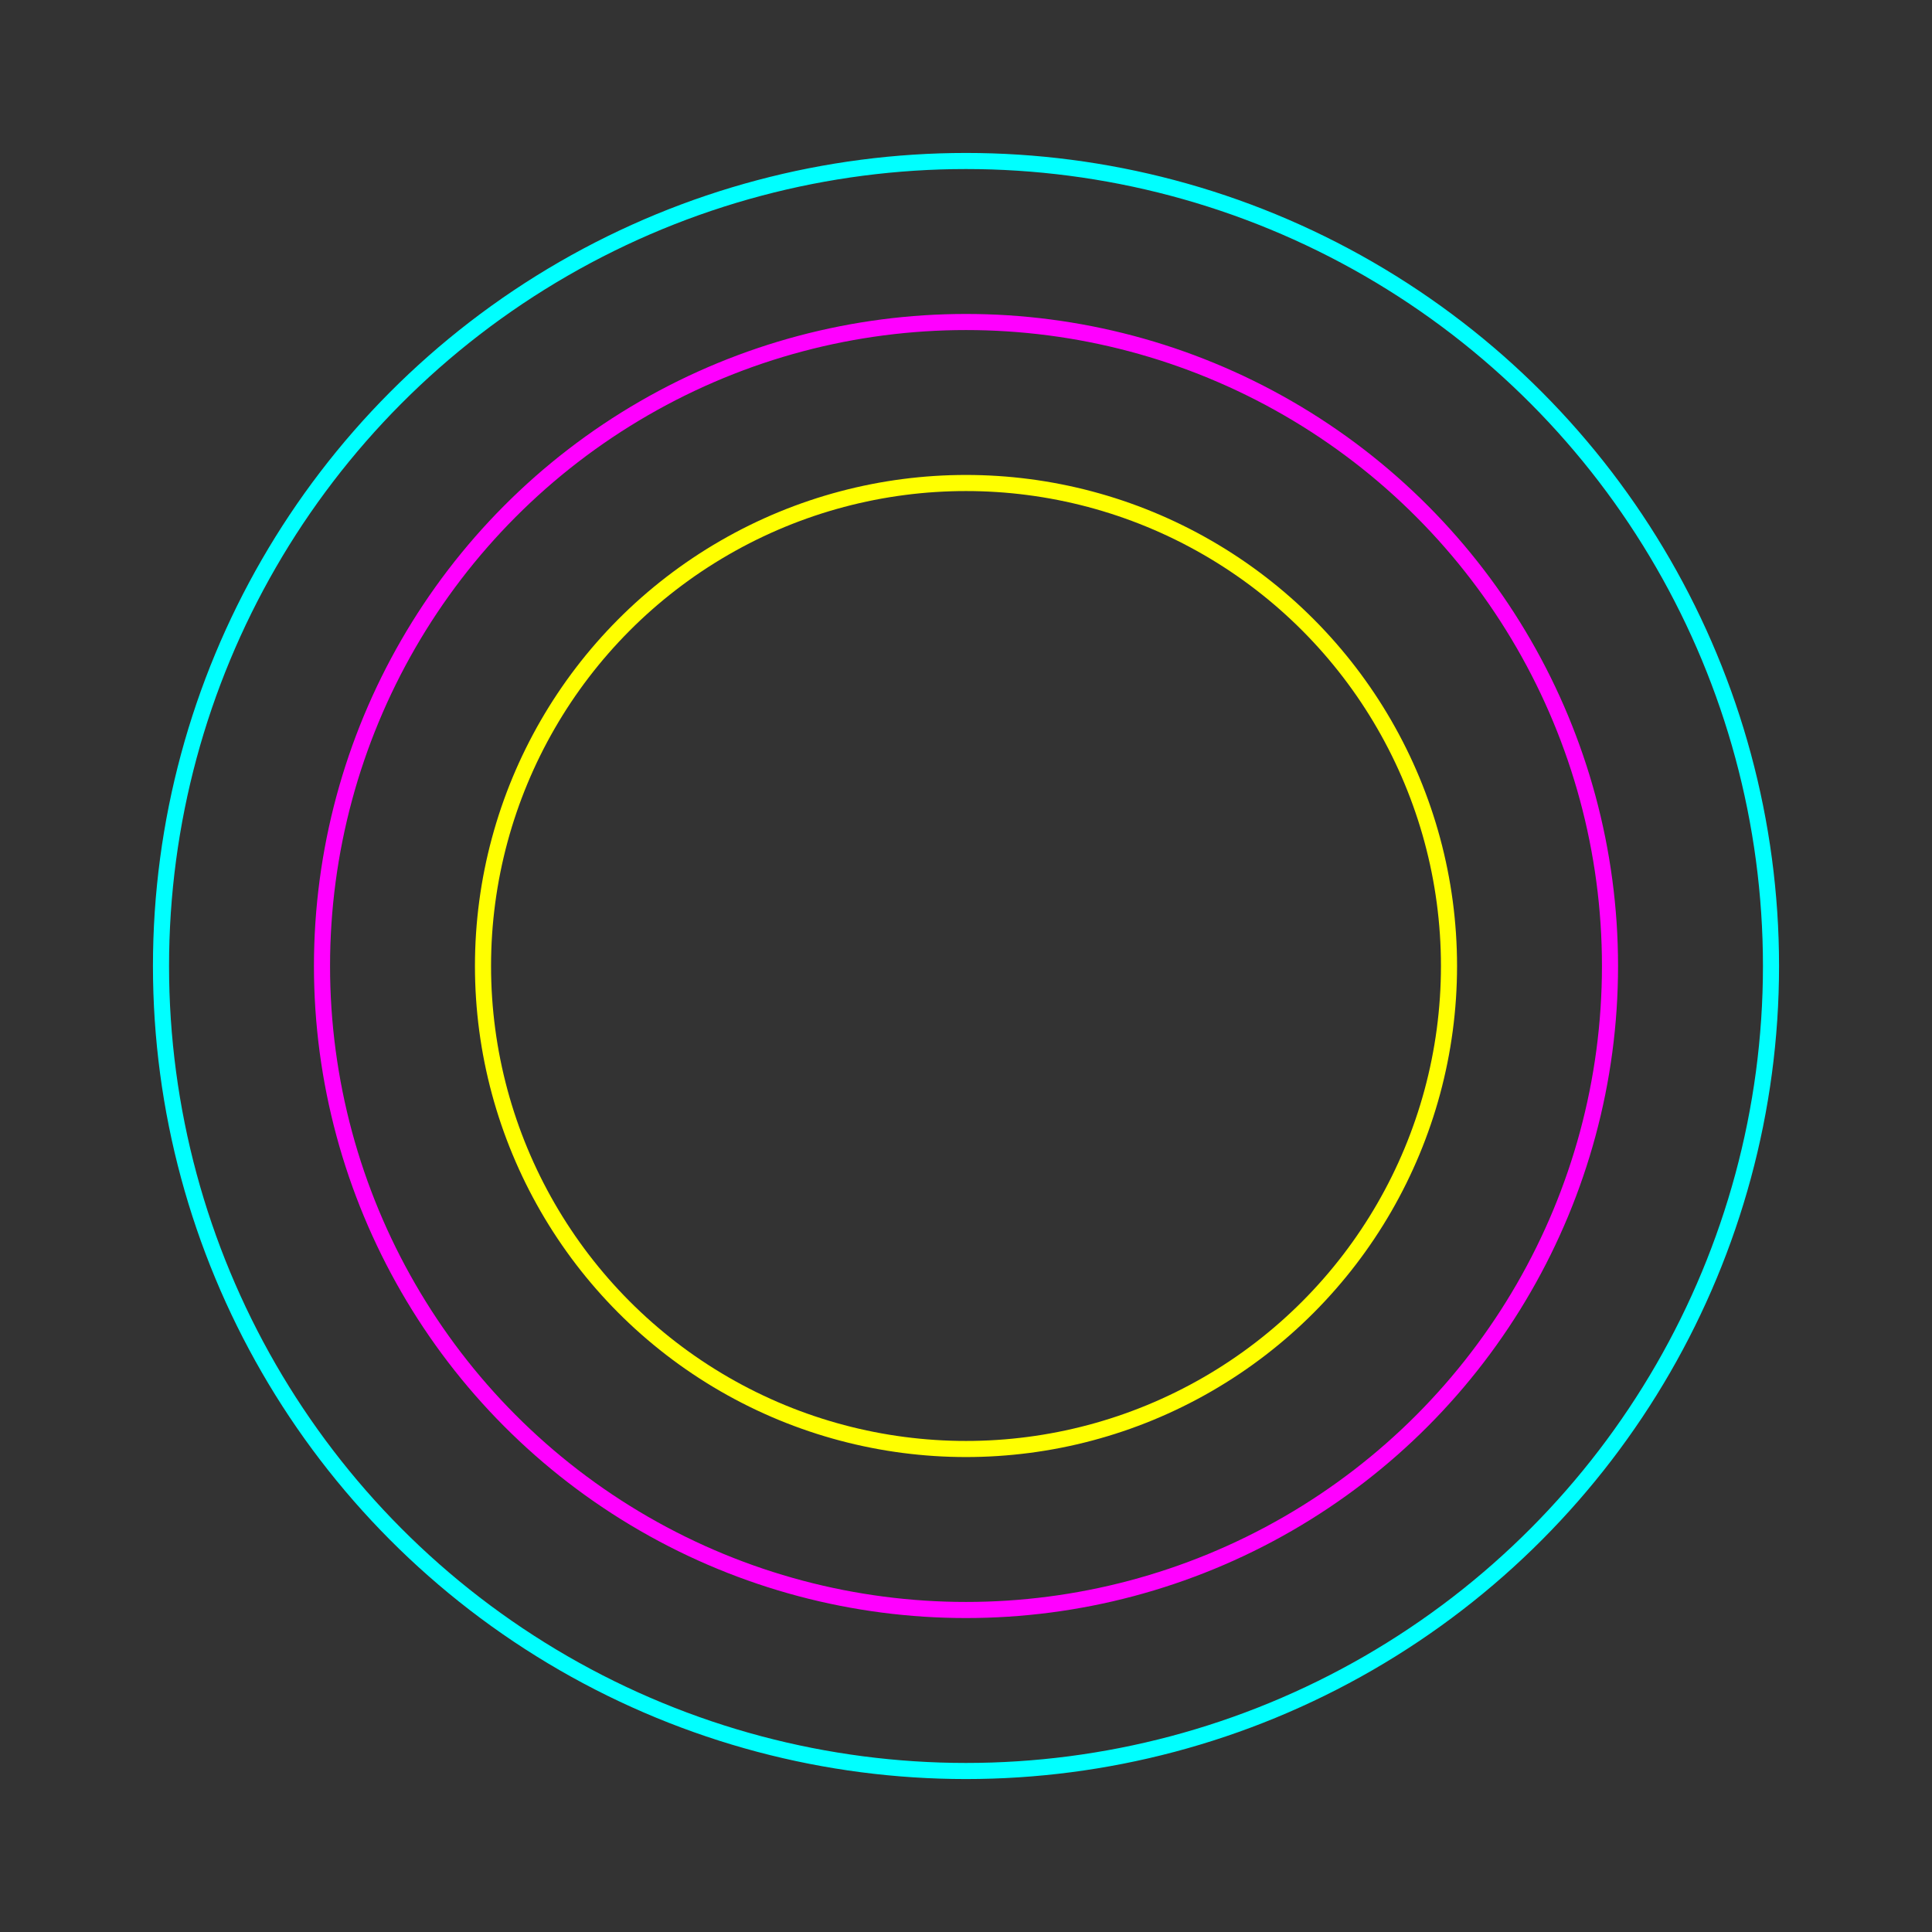 <svg xmlns="http://www.w3.org/2000/svg" width="240" height="240">
	<rect width="100%" height="100%" fill="#333333" stroke="none"/>
	<defs>
		<filter id="pixelate">
			<feFlood x="0" y="0" width="1" height="1" flood-color="#51355A"/>
			<feComposite in2="SourceGraphic" operator="over"/>
		</filter>
	</defs>
	<!-- エフェクト -->
	<g transform="scale(10)">
		<g>
			<circle cx="12" cy="12" r="10" fill="none" stroke="cyan" stroke-width="0.2">
				<animate attributeName="r" values="8;12;8" dur="3s" repeatCount="indefinite"/>
				<animate attributeName="opacity" values="0.8;0.2;0.8" dur="3s" repeatCount="indefinite"/>
				<animate attributeName="stroke" values="cyan;magenta;yellow;cyan" dur="4s" repeatCount="indefinite"/>
			</circle>
			<circle cx="12" cy="12" r="8" fill="none" stroke="magenta" stroke-width="0.2">
				<animate attributeName="r" values="6;10;6" dur="2.5s" repeatCount="indefinite"/>
				<animate attributeName="opacity" values="0.6;0.1;0.6" dur="2.5s" repeatCount="indefinite"/>
			</circle>
			<circle cx="12" cy="12" r="6" fill="none" stroke="yellow" stroke-width="0.2">
				<animate attributeName="r" values="4;8;4" dur="2s" repeatCount="indefinite"/>
				<animate attributeName="opacity" values="0.4;0.1;0.4" dur="2s" repeatCount="indefinite"/>
			</circle>
		</g>
	</g>
</svg>
